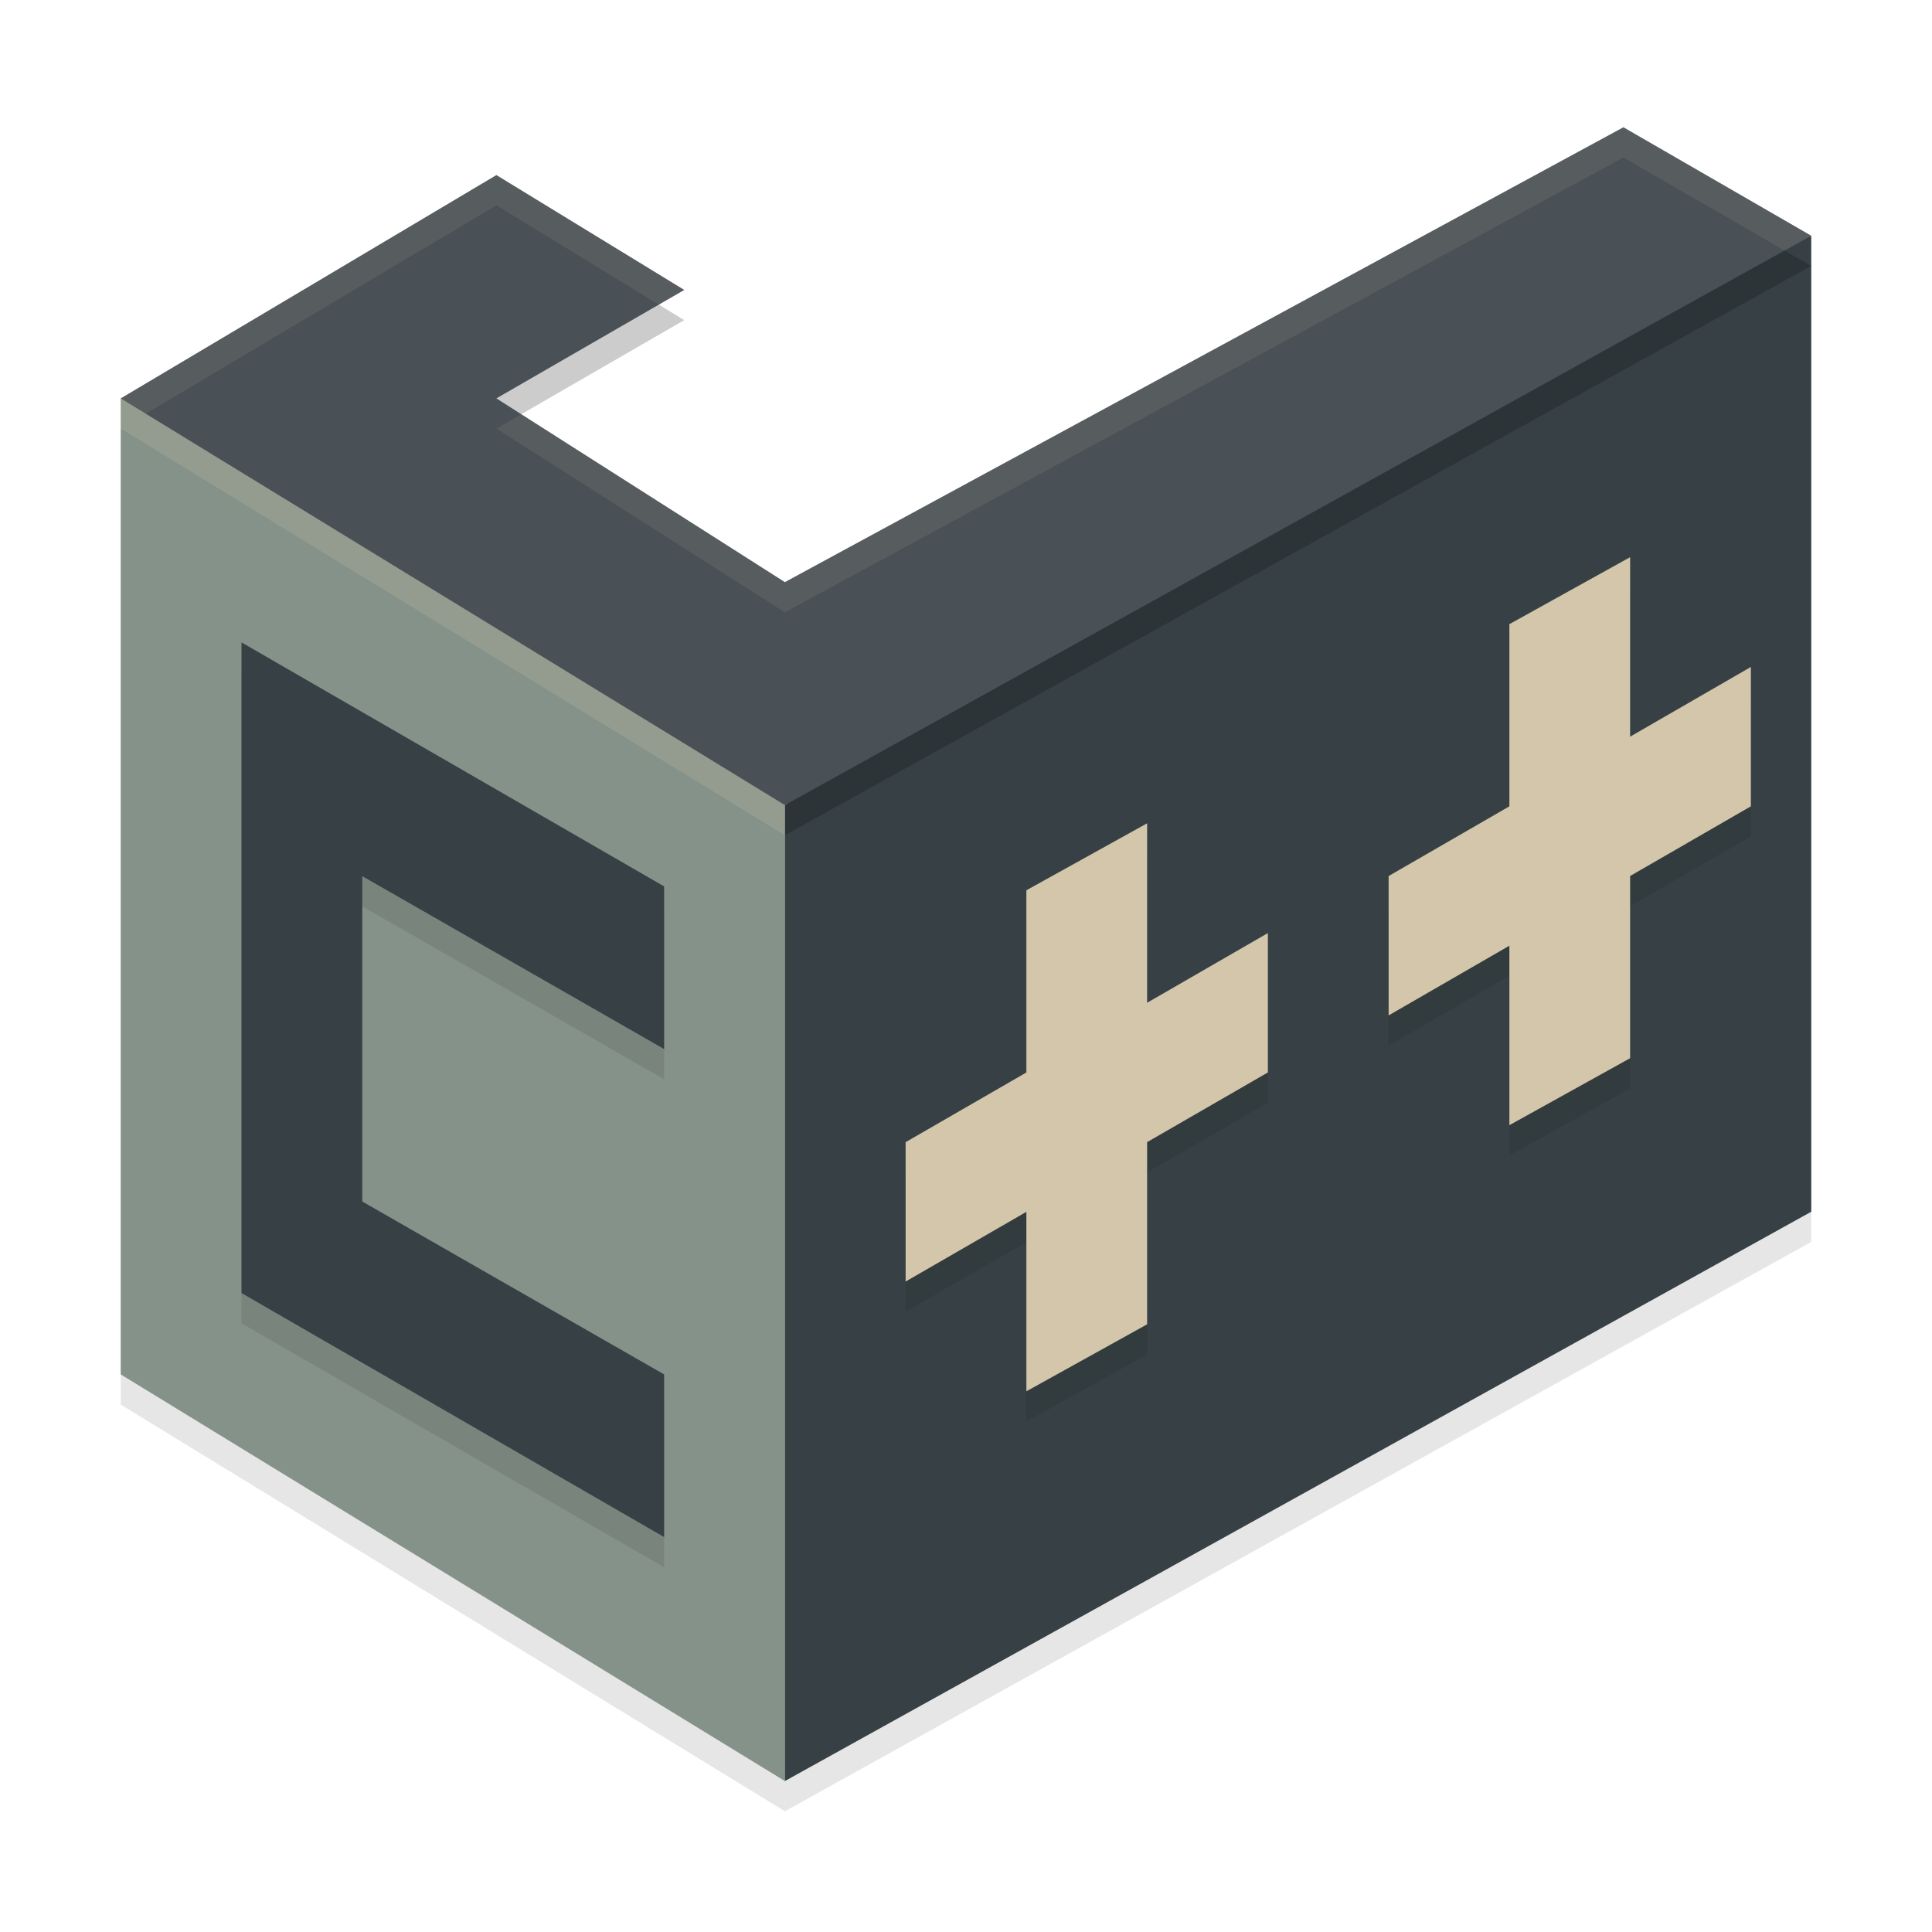 <svg xmlns="http://www.w3.org/2000/svg" width="64" height="64" version="1">
 <path style="opacity:0.1;fill-rule:evenodd" d="M 4,14.197 V 46.529 L 26,60 V 27.669 L 4,14.197"/>
 <path style="opacity:0.1;fill-rule:evenodd" d="M 60,8.809 26,27.669 V 60 L 60,41.14 Z"/>
 <path style="fill:none" d="M 4,13.197 V 45.529 L 27.333,59 60,40.14 V 7.809"/>
 <path style="fill:none" d="M 4,13.197 V 45.529"/>
 <path style="fill:#859289;fill-rule:evenodd" d="M 4,13.197 V 45.529 L 26,59 V 26.669 L 17,18 4,13.197"/>
 <path style="opacity:0.1;fill-rule:evenodd" d="M 8,22.28 V 43.834 L 22,51.917 V 46.529 L 12,40.801 V 30.023 l 10,5.728 V 30.363 l -4.666,-2.694 z"/>
 <path style="fill:#374145;fill-rule:evenodd" d="M 8,21.28 V 42.834 L 22,50.917 V 45.529 L 12,39.801 V 29.023 l 10,5.728 V 29.363 l -4.666,-2.694 z"/>
 <path style="fill:#374145;fill-rule:evenodd" d="M 60,7.809 42,16 26,26.669 V 59 L 60,40.14 Z"/>
 <path style="opacity:0.1" d="m 38,28.274 -4,2.219 V 36.528 l -4,2.309 v 4.617 l 4,-2.309 V 47.09 l 4,-2.219 V 38.836 L 42,36.528 v -4.617 l -4,2.309 z"/>
 <path style="opacity:0.2;fill-rule:evenodd" d="M 53.777 5.217 L 26 20.285 L 16.445 14.197 L 22.666 10.605 L 16.445 6.801 L 4.828 13.705 L 26 26.668 L 26 27.67 L 60 8.809 L 53.777 5.217 z"/>
 <path style="opacity:0.1" d="m 54,19.457 -4,2.219 v 6.035 l -4,2.309 v 4.617 l 4,-2.309 v 5.945 l 4,-2.219 v -6.035 l 4,-2.309 V 23.094 L 54,25.402 Z"/>
 <path style="fill:#495156;fill-rule:evenodd" d="M 16.444,5.8 4,13.197 26,26.669 60,7.809 53.778,4.216 26,19.284 16.444,13.197 22.667,9.605 Z"/>
 <path style="fill:#d3c6aa" d="m 38,27.273 -4,2.219 v 6.035 l -4,2.309 v 4.617 l 4,-2.309 v 5.945 l 4,-2.219 v -6.035 l 4,-2.309 v -4.617 l -4,2.309 z"/>
 <path style="fill:#d3c6aa" d="m 54,18.457 -4,2.219 v 6.035 l -4,2.309 v 4.617 l 4,-2.309 v 5.945 l 4,-2.219 v -6.035 l 4,-2.309 V 22.094 l -4,2.309 z"/>
 <path style="fill:#d3c6aa;fill-rule:evenodd;opacity:0.1" d="M 53.777 4.217 L 26 19.283 L 17.27 13.723 L 16.445 14.197 L 26 20.285 L 53.777 5.217 L 59.117 8.299 L 60 7.809 L 53.777 4.217 z M 16.445 5.801 L 4 13.197 L 4.828 13.705 L 16.445 6.801 L 21.824 10.092 L 22.666 9.605 L 16.445 5.801 z"/>
 <path style="opacity:0.2;fill:#d3c6aa;fill-rule:evenodd" d="m 4,13.197 v 1 l 22,13.473 v -1.002 z"/>
</svg>
